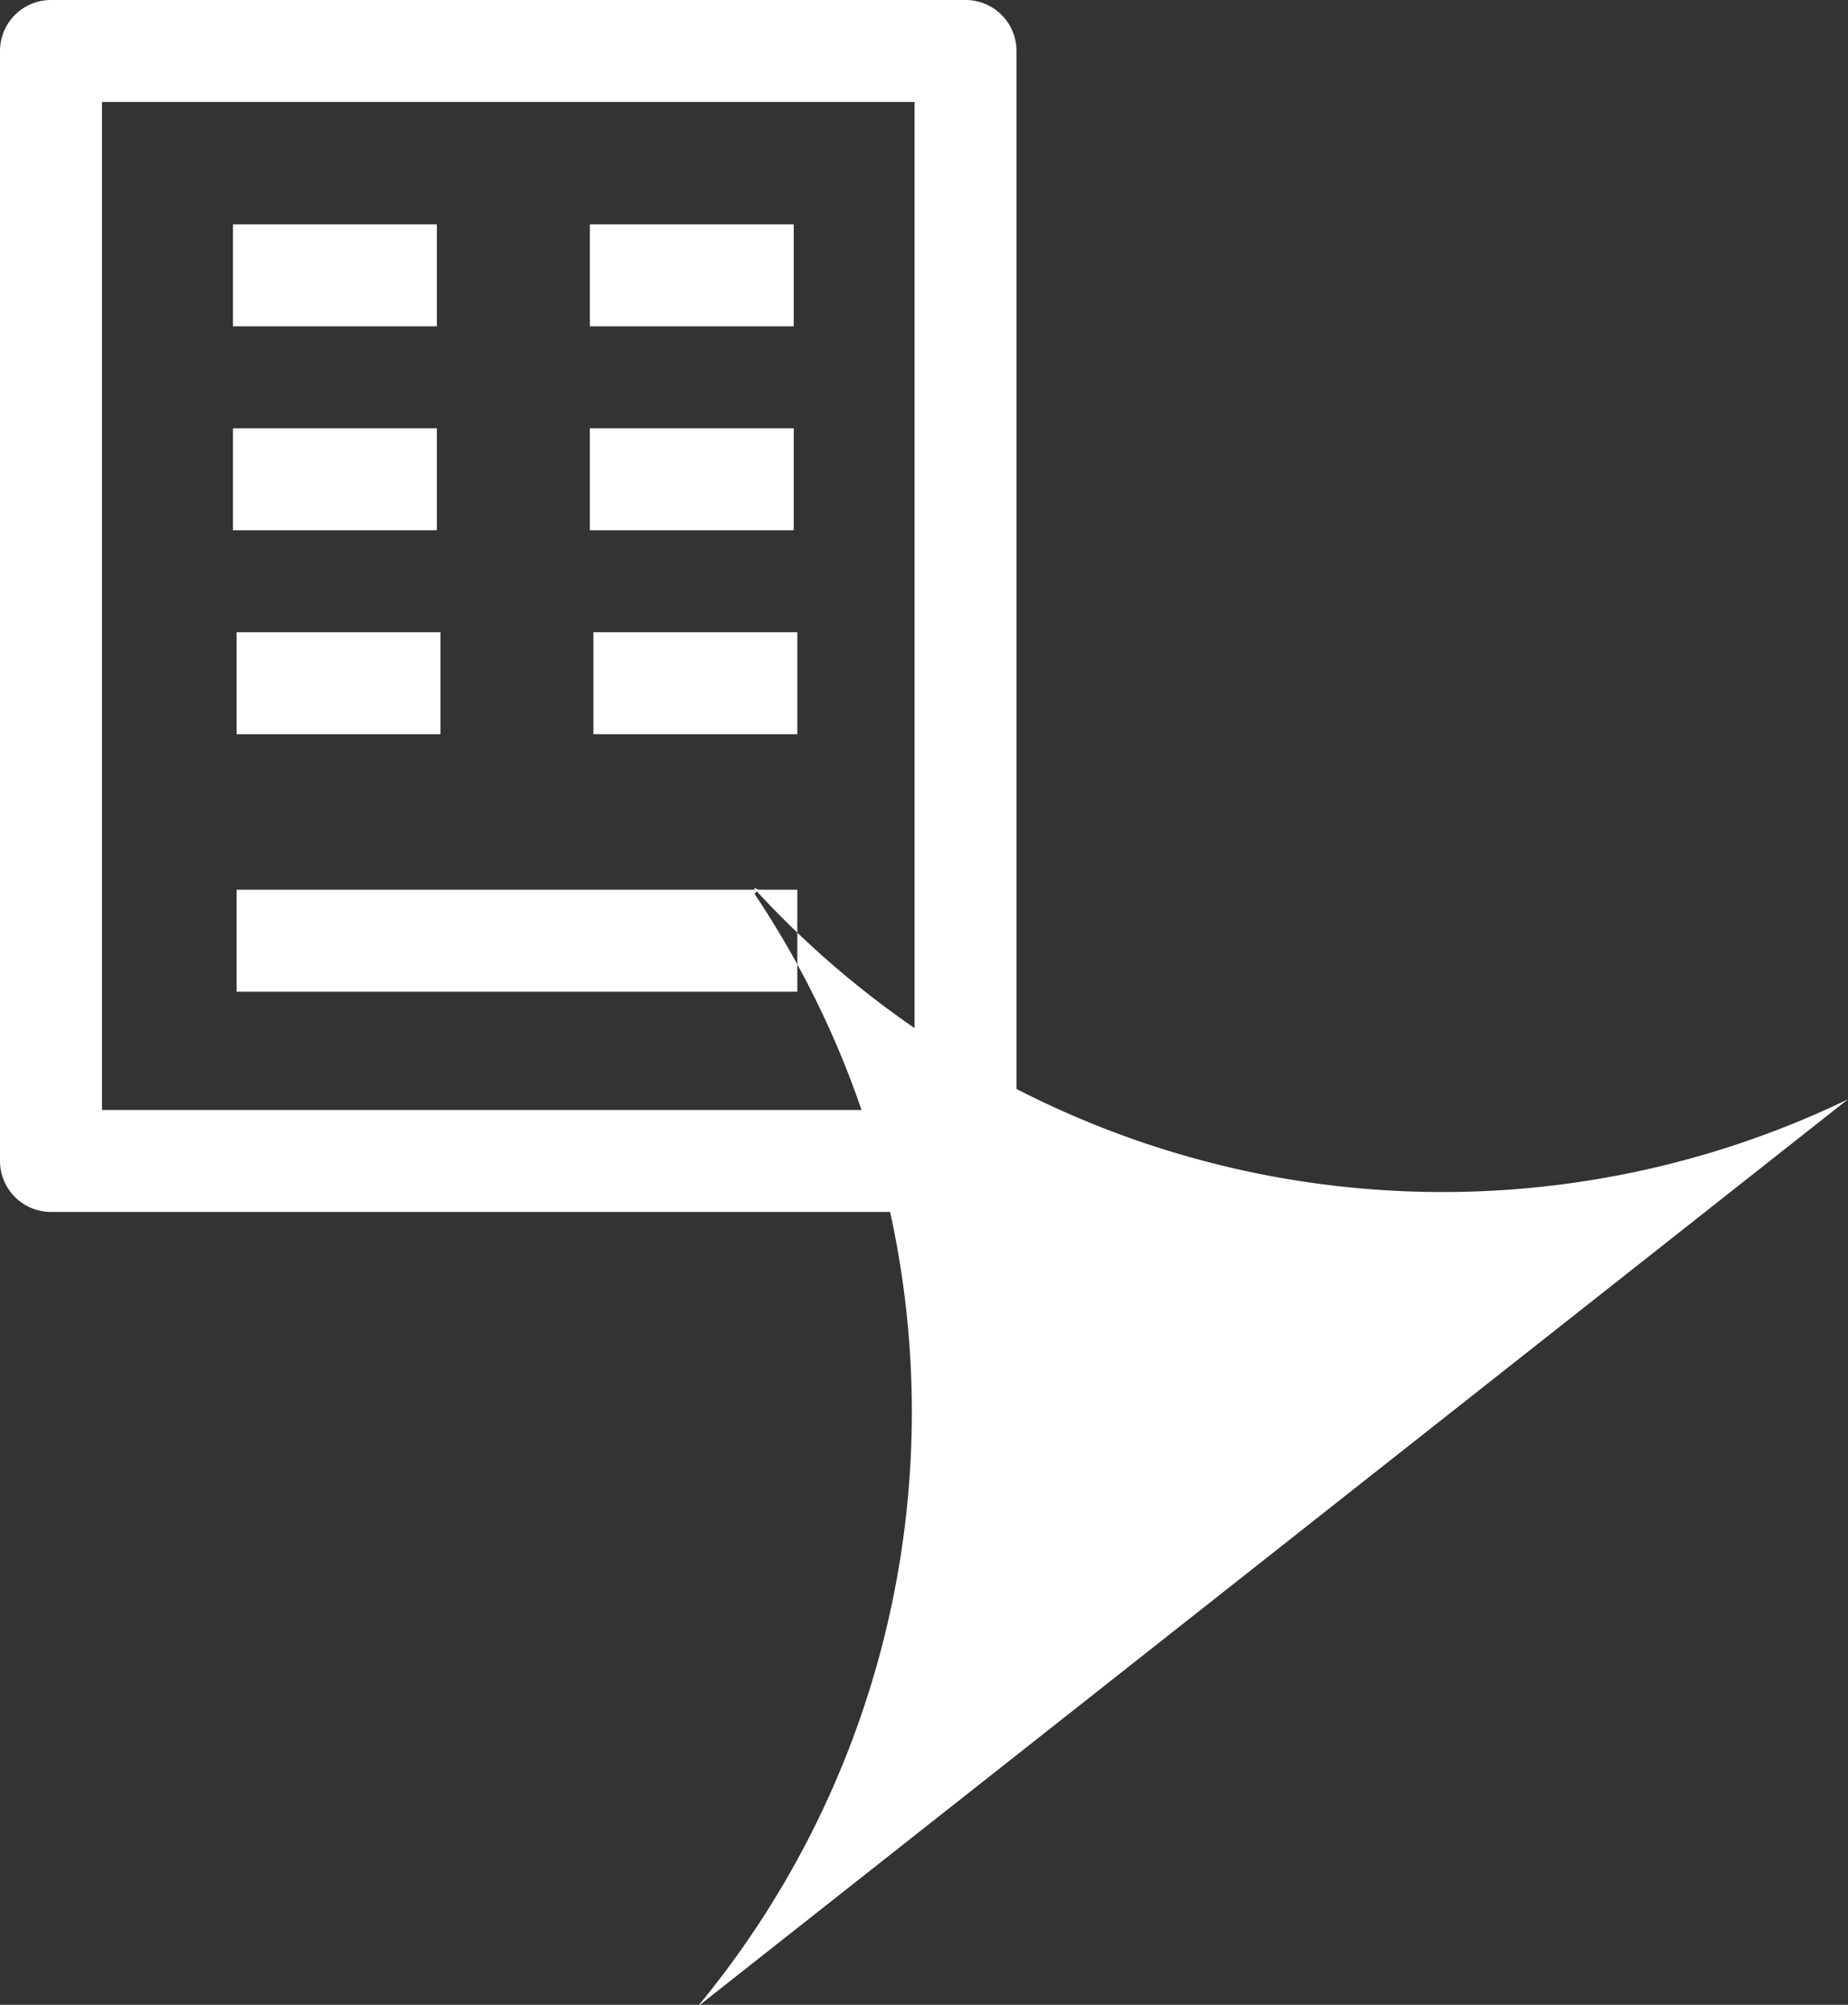 <svg xmlns="http://www.w3.org/2000/svg" viewBox="0 0 36.25 39.32"><rect x="0" y="0" width="36.25" height="39.32" fill="#333333" stroke="none"/><defs><style>.cls-1{fill:#fff;}</style></defs><g id="Layer_2" data-name="Layer 2"><g id="Layer_1-2" data-name="Layer 1"><path class="cls-1" d="M18.94,0H1A1,1,0,0,0,0,1V22.77a1,1,0,0,0,1,1H18.94a1,1,0,0,0,1-1V1A1,1,0,0,0,18.94,0Zm-1,21.77H2V2H17.94ZM8.57,6.4h-4v-2h4Zm7,0h-4v-2h4Zm-7,4h-4v-2h4Zm7,0h-4v-2h4Zm-10.93,2h4v2h-4Zm7,0h4v2h-4Zm4,7.05h-11v-2h11Zm-.76-2-.08.08a18.28,18.28,0,0,1-1.12,21.83L36.25,21.56A18.29,18.29,0,0,1,14.78,17.41Z"/></g></g></svg>